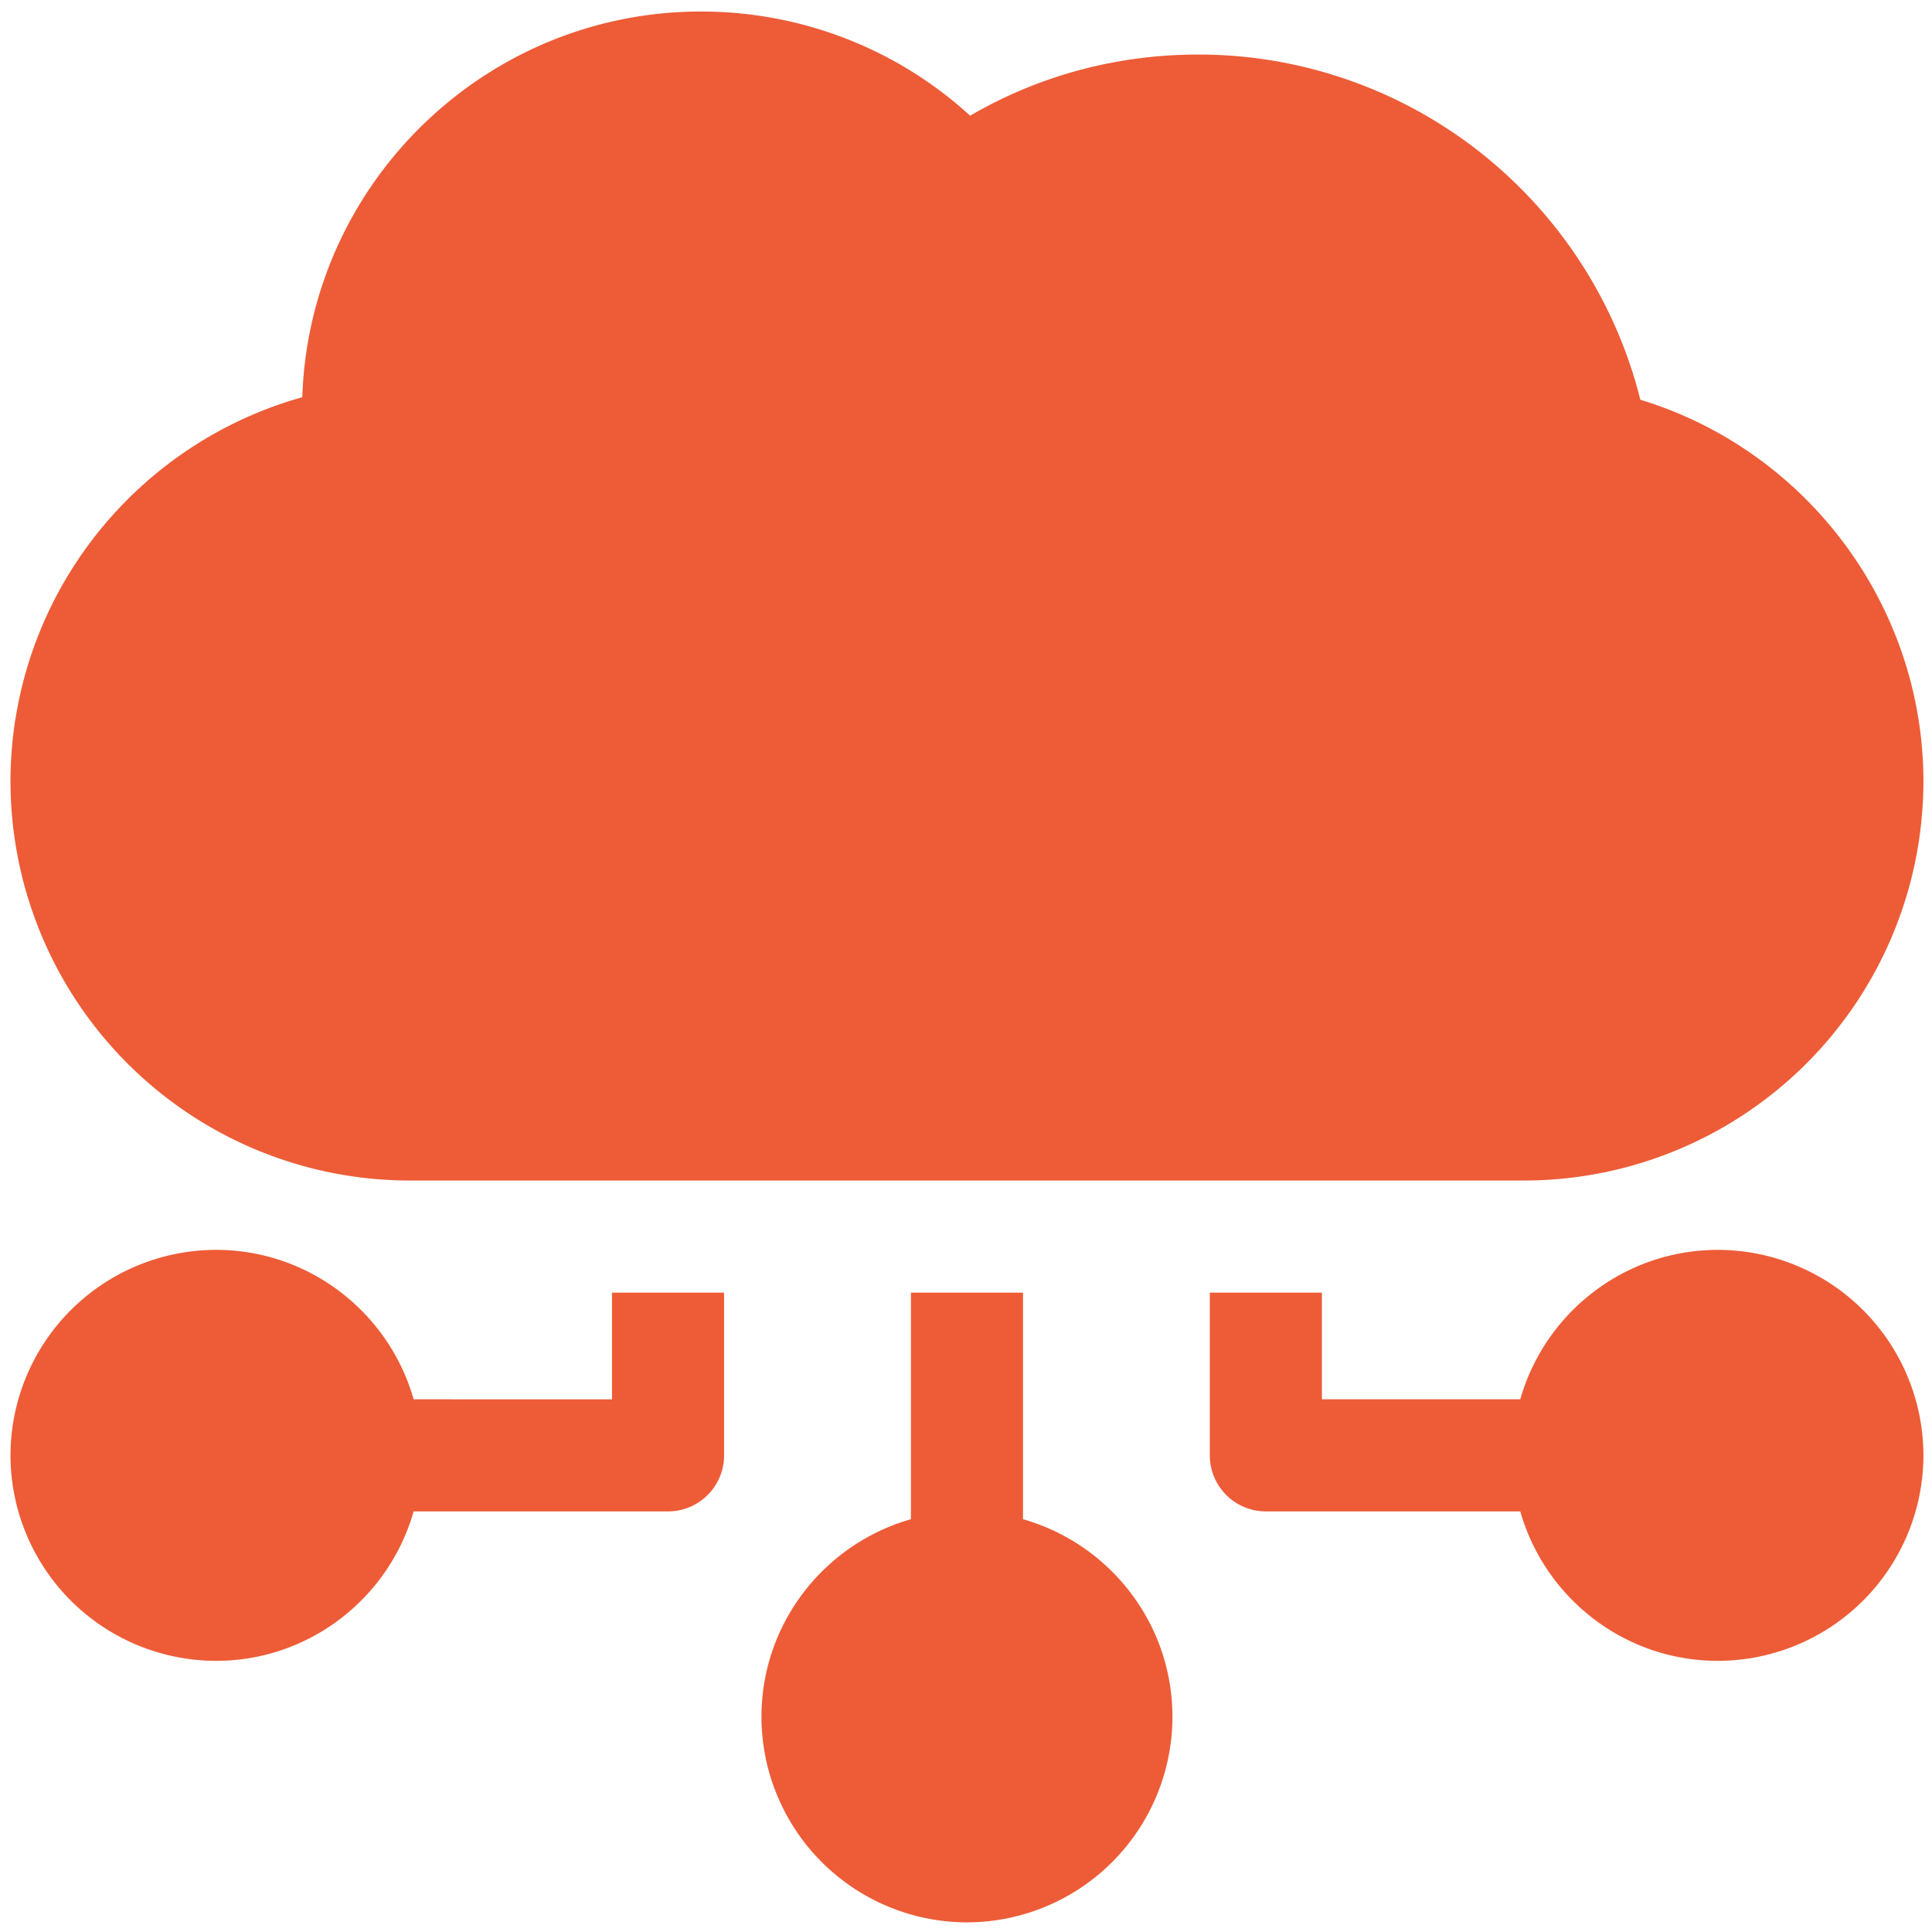 <svg xmlns="http://www.w3.org/2000/svg" width="75" height="75" ><defs><filter id="A"><feColorMatrix in="SourceGraphic" values="0 0 0 0 1 0 0 0 0 1 0 0 0 0 1 0 0 0 1 0"/></filter></defs><g transform="translate(-41 -41)" filter="url(#A)" fill-rule="evenodd"><g transform="translate(41.407 41.447)" fill="#ed5c37" fill-rule="nonzero"><path d="M63.271 15.071c-.882-3.533-2.855-6.737-5.649-9.137-3.202-2.75-7.287-4.264-11.502-4.264-3.163 0-6.192.816-8.866 2.374C34.422 1.455 30.71 0 26.808 0c-8.368 0-15.207 6.67-15.48 14.973-2.893.809-5.512 2.454-7.514 4.75C1.355 22.544 0 26.155 0 29.893a15.51 15.51 0 0 0 15.488 15.488h43.283A15.51 15.51 0 0 0 74.26 29.893c0-6.847-4.541-12.863-10.989-14.822z"/><path d="M23.351 49.733v4.141H15.65c-.95-3.344-4.029-5.801-7.673-5.801A7.99 7.99 0 0 0 0 56.05a7.99 7.99 0 0 0 7.977 7.977c3.645 0 6.724-2.458 7.673-5.802h9.876c1.201 0 2.176-.973 2.176-2.176v-6.316h-4.351z"/><path d="M39.306 58.529v-8.796h-4.351v8.796c-3.344.95-5.802 4.029-5.802 7.673a7.99 7.99 0 0 0 7.977 7.977 7.99 7.99 0 0 0 7.977-7.977c0-3.644-2.457-6.724-5.802-7.673z"/><path d="M66.283 48.073c-3.644 0-6.723 2.457-7.673 5.801h-7.701v-4.141h-4.351v6.316c0 1.202.975 2.176 2.176 2.176h9.876c.95 3.344 4.029 5.802 7.673 5.802a7.99 7.99 0 0 0 7.977-7.977 7.99 7.99 0 0 0-7.977-7.977z"/></g></g></svg>